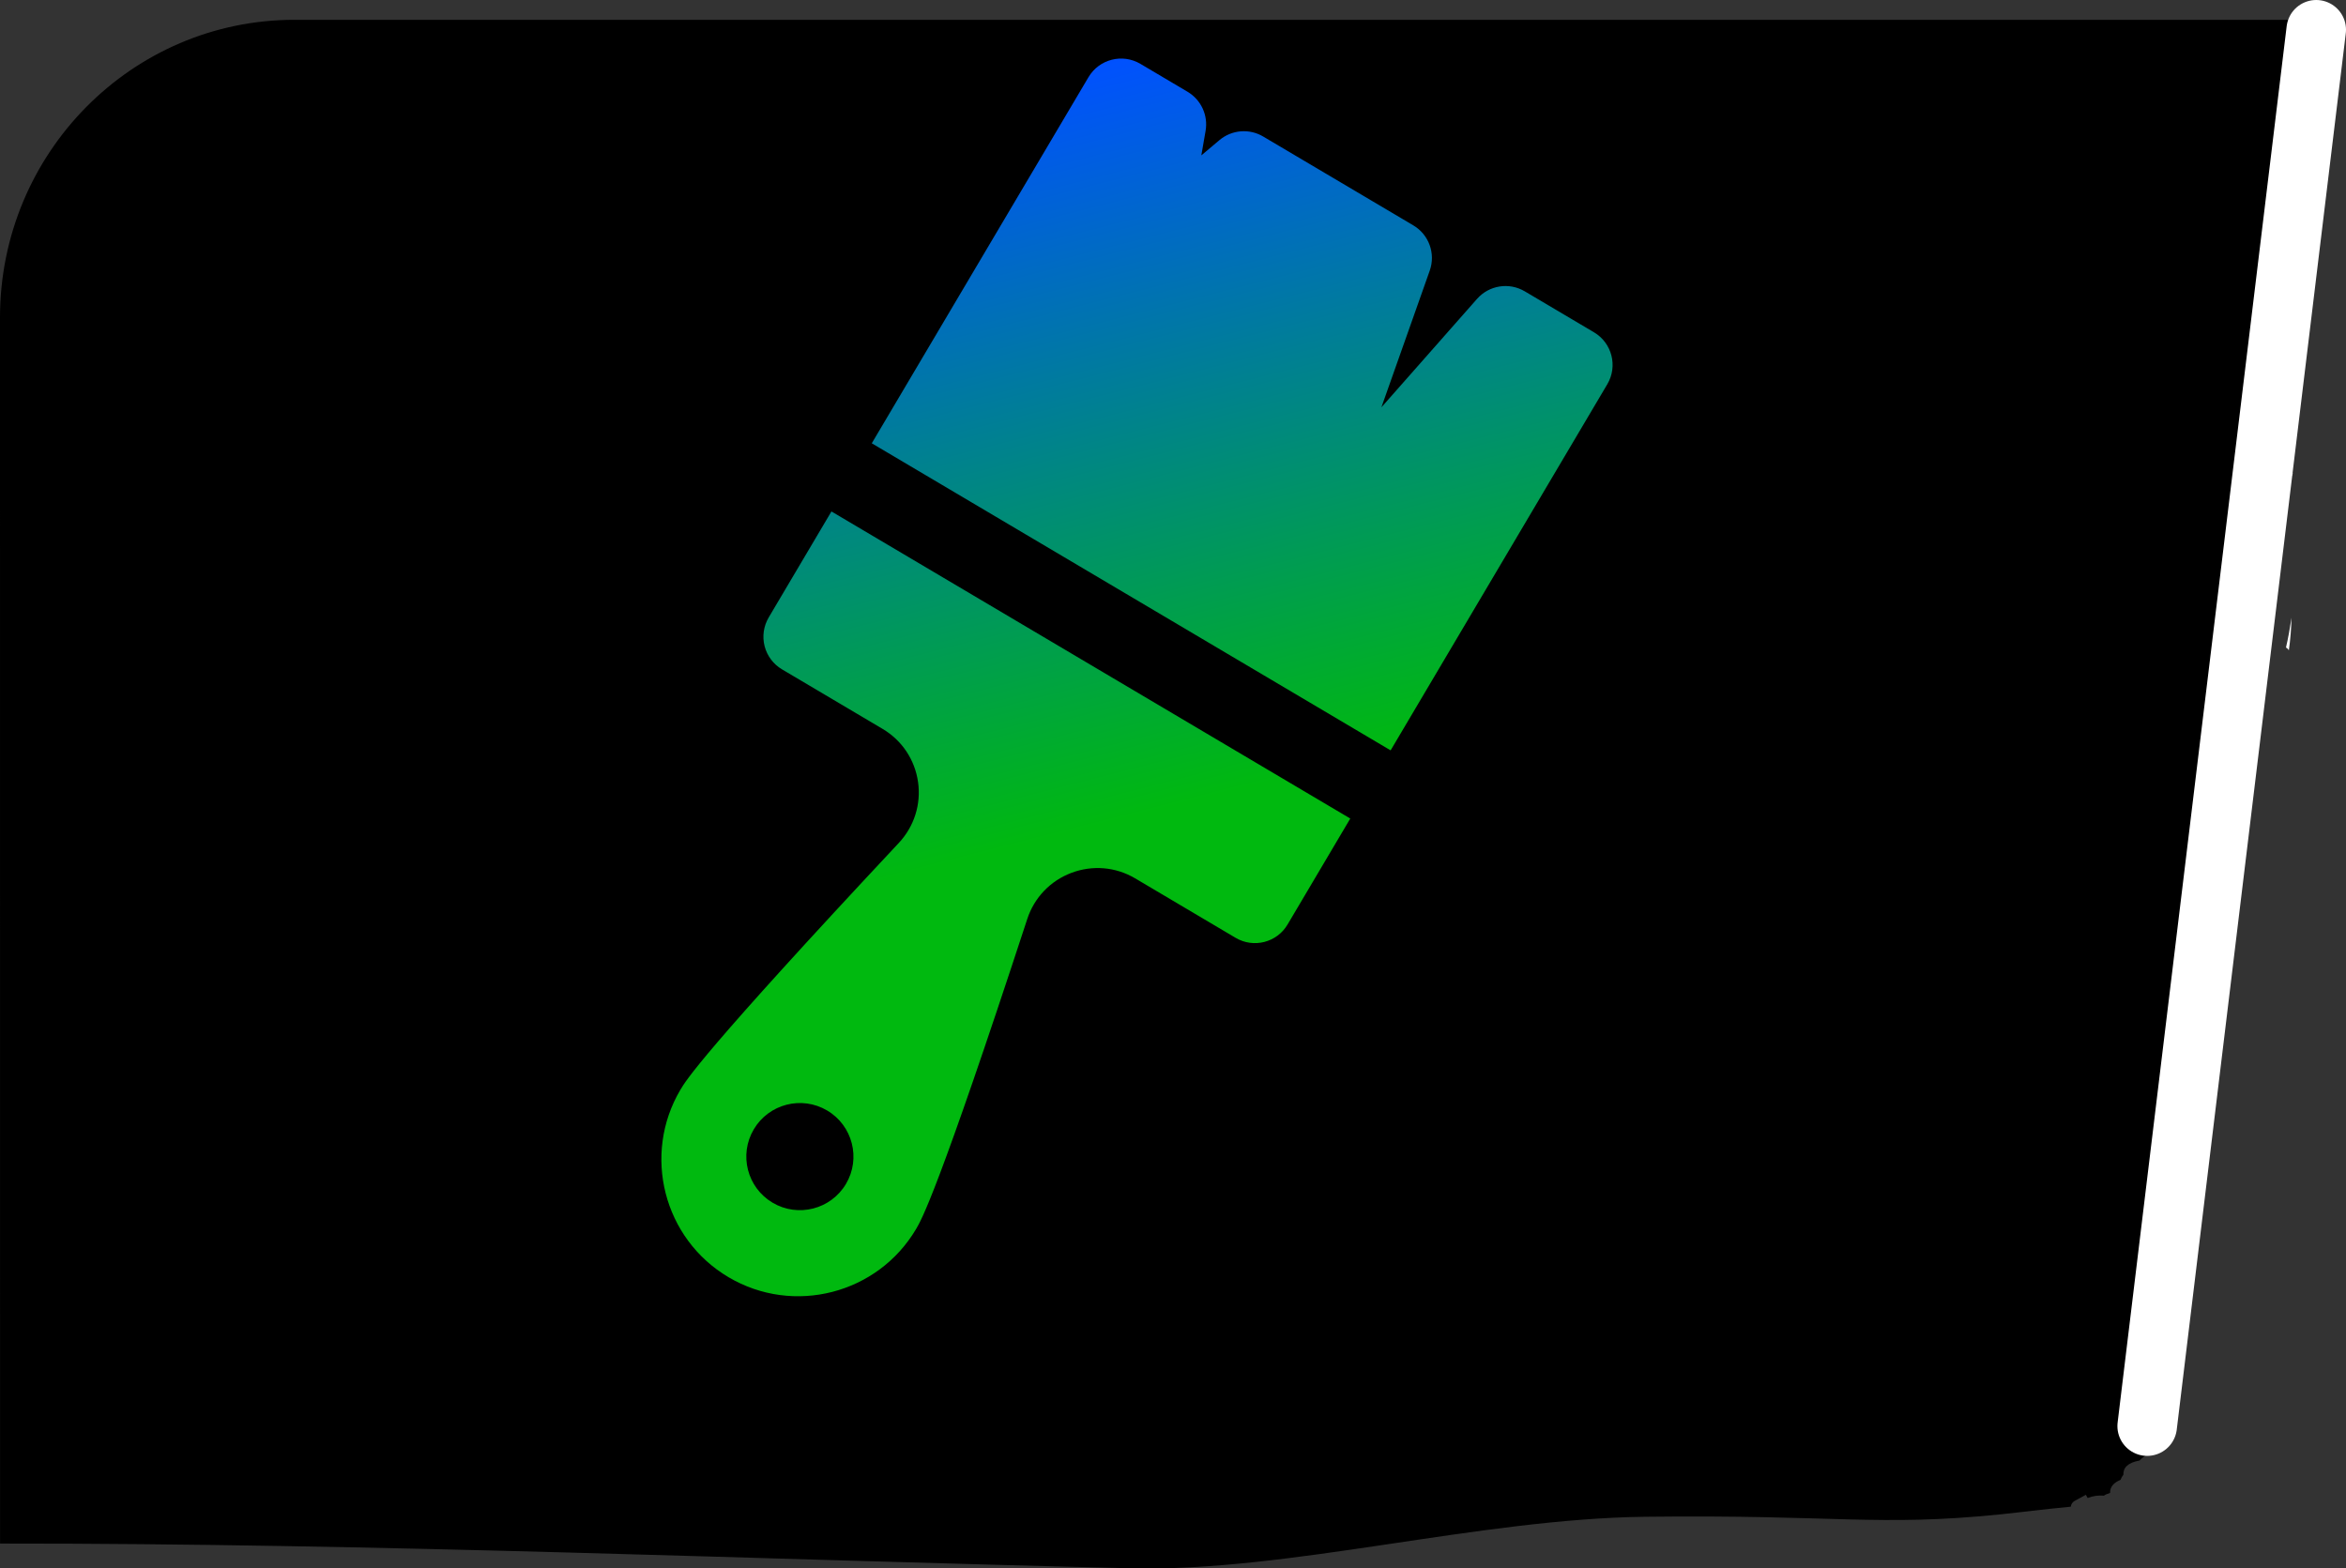 <svg version="1.1" xmlns="http://www.w3.org/2000/svg" xmlns:xlink="http://www.w3.org/1999/xlink" width="78.797" height="52.683" viewBox="0,0,78.797,52.683"><rect x="0" y="0" width="78.797" height="52.683" fill="#333333" stroke="none"/><defs><linearGradient x1="283.731" y1="103.699" x2="289.89" y2="127.72" gradientUnits="userSpaceOnUse" id="color-1"><stop offset="0" stop-color="#0051ff"/><stop offset="1" stop-color="#00b90f"/></linearGradient></defs><g transform="translate(-245.042,-102.039)"><g stroke-miterlimit="10"><path d="M245.042,112.704c0,-5.523 4.429,-10 9.893,-10h68.511c0.019,0.274 0.08,0.463 0.267,0.621c-0.309,1.625 -0.28,3.36 -0.717,4.972c-0.012,0.11 -0.025,0.22 -0.037,0.33l0.001,0.003l-0.001,-0l-0.02,0.222c-0.114,0.037 -0.194,0.257 -0.193,0.723c-0.13,0.639 -0.157,2.084 -0.08,3.146c-0.284,0.979 -0.603,2.033 -0.568,3.008l-0.099,0v0.5c0,0.099 0.058,0.185 0.142,0.225c-0.115,0.515 -0.242,1.005 -0.151,1.5c-0.003,0.036 -0.006,0.072 -0.009,0.108c-0.453,0.611 -0.514,1.162 -0.315,1.601c-0.124,0.98 -0.288,1.972 -0.369,2.959c-0.178,0.703 -0.343,1.418 -0.369,2.049c-0.018,0.083 -0.035,0.166 -0.054,0.249l0.006,0.004l-0.006,-0.001l-0.012,0.059l-0.026,-0.003l-0.034,0.305c-0.001,0.01 -0.002,0.021 -0.002,0.031c0,0.118 0.081,0.216 0.19,0.243c0.003,0.094 0.004,0.188 0.004,0.283c-0.049,0.04 -0.083,0.099 -0.09,0.166l-0.034,0.271l0.006,0.001l-0.007,0.013c-0.002,0.162 -0.036,0.411 -0.089,0.715c-0.1,0.336 -0.176,0.748 -0.234,1.204c-0.219,1.075 -0.473,2.31 -0.504,3.075c-0.052,0.186 -0.104,0.368 -0.13,0.566l-0.066,0.295c-0.005,0.019 -0.007,0.039 -0.007,0.059c0,0.138 0.112,0.25 0.25,0.25c0.016,0 0.032,-0.002 0.047,-0.004c0.007,0.133 0.014,0.266 0.019,0.398l-0.174,0.174l0.104,0.104c-0.546,0.781 -0.52,2.223 -0.52,3.124v0.24c0,0 0,0.167 0.137,0.228c-0.28,1.783 -1.076,3.801 -0.793,5.6h-0.064v0.411c0,0.104 0.064,0.194 0.154,0.231c-0.751,2.657 -1.545,5.52 -1.471,7.854c-0.235,-0.011 -0.455,0.106 -0.624,0.282c-0.406,0.07 -0.555,0.256 -0.541,0.475c-0.041,0.053 -0.073,0.11 -0.097,0.172c-0.217,0.091 -0.359,0.231 -0.35,0.44l-0.123,0.045c-0.031,0.01 -0.059,0.027 -0.083,0.048c-0.182,-0.017 -0.362,0.006 -0.549,0.078l-0.059,-0.108l-0.373,0.203c-0.073,0.038 -0.125,0.111 -0.134,0.197c-0.904,0.085 -1.731,0.193 -2.347,0.256c-4.165,0.421 -5.506,0.006 -11.942,0.082c-5.586,0.066 -11.998,1.856 -17.253,1.731c-12.628,-0.299 -25.297,-0.84 -38.009,-0.831z" fill="#000000" stroke="none" stroke-width="NaN" stroke-linecap="butt"/><path d="" fill="#000000" stroke="none" stroke-width="NaN" stroke-linecap="butt"/><path d="M322.839,103.039l-5.678,46.902" fill="none" stroke="#ffffff" stroke-width="2" stroke-linecap="round"/><path d="" fill="#000000" stroke="none" stroke-width="0" stroke-linecap="butt"/><path d="" fill="#000000" stroke="none" stroke-width="0" stroke-linecap="butt"/><path d="" fill="#000000" stroke="none" stroke-width="0" stroke-linecap="butt"/><path d="" fill="#000000" stroke="none" stroke-width="0" stroke-linecap="butt"/><path d="" fill="#000000" stroke="none" stroke-width="0" stroke-linecap="butt"/><path d="" fill="#000000" stroke="none" stroke-width="0" stroke-linecap="butt"/><path d="M291.75,127.243l-17.427,-10.314l7.279,-12.298c0.358,-0.605 1.139,-0.805 1.744,-0.447l1.583,0.937c0.455,0.27 0.697,0.793 0.606,1.314l-0.143,0.823l0.608,-0.512c0.414,-0.349 1.003,-0.397 1.468,-0.122l5.044,2.985c0.524,0.31 0.755,0.947 0.552,1.52l-1.624,4.592l3.213,-3.643c0.404,-0.458 1.077,-0.565 1.603,-0.253l2.325,1.376c0.605,0.358 0.805,1.139 0.447,1.744zM290.395,129.533l-2.107,3.56c-0.358,0.605 -1.139,0.805 -1.744,0.447l-3.377,-1.999c-0.649,-0.384 -1.428,-0.451 -2.138,-0.184c-0.708,0.267 -1.248,0.831 -1.483,1.549c-3.009,9.189 -3.557,10.114 -3.737,10.418c-1.29,2.179 -4.114,2.907 -6.298,1.615c-2.182,-1.291 -2.906,-4.116 -1.615,-6.298c0.18,-0.304 0.727,-1.229 7.335,-8.289c0.517,-0.553 0.753,-1.299 0.646,-2.047c-0.107,-0.749 -0.541,-1.399 -1.192,-1.784l-3.377,-1.999c-0.291,-0.172 -0.501,-0.452 -0.585,-0.779c-0.084,-0.327 -0.034,-0.674 0.138,-0.965l2.107,-3.56zM272.825,139.34c-0.855,-0.506 -1.959,-0.223 -2.465,0.632c-0.506,0.855 -0.223,1.959 0.632,2.465c0.855,0.506 1.959,0.223 2.465,-0.632c0.506,-0.855 0.223,-1.959 -0.632,-2.465z" fill="url(#color-1)" stroke="none" stroke-width="1" stroke-linecap="butt"/><path d="M321.543,120.564c0.01,-0.348 0.03,-0.693 0.071,-1.032c0.014,0.044 0.031,0.088 0.05,0.13c-0.038,0.3 -0.08,0.6 -0.122,0.901z" fill="#ffffff" stroke="none" stroke-width="0.5" stroke-linecap="butt"/><path d="M322.051,117.913c-0.003,0.022 -0.006,0.044 -0.009,0.067c-0.017,0.021 -0.033,0.043 -0.049,0.064c0.019,-0.044 0.038,-0.087 0.058,-0.131z" fill="#ffffff" stroke="none" stroke-width="0.5" stroke-linecap="butt"/><path d="" fill="#ffffff" stroke="none" stroke-width="0.5" stroke-linecap="butt"/><path d="M322.009,122.795c-0.011,0.37 -0.037,0.735 -0.09,1.089c-0.019,-0.036 -0.048,-0.071 -0.096,-0.094c0.073,-0.311 0.134,-0.652 0.185,-0.995z" fill="#ffffff" stroke="none" stroke-width="0.5" stroke-linecap="butt"/><path d="" fill="#ffffff" stroke="none" stroke-width="0.5" stroke-linecap="butt"/></g></g></svg>